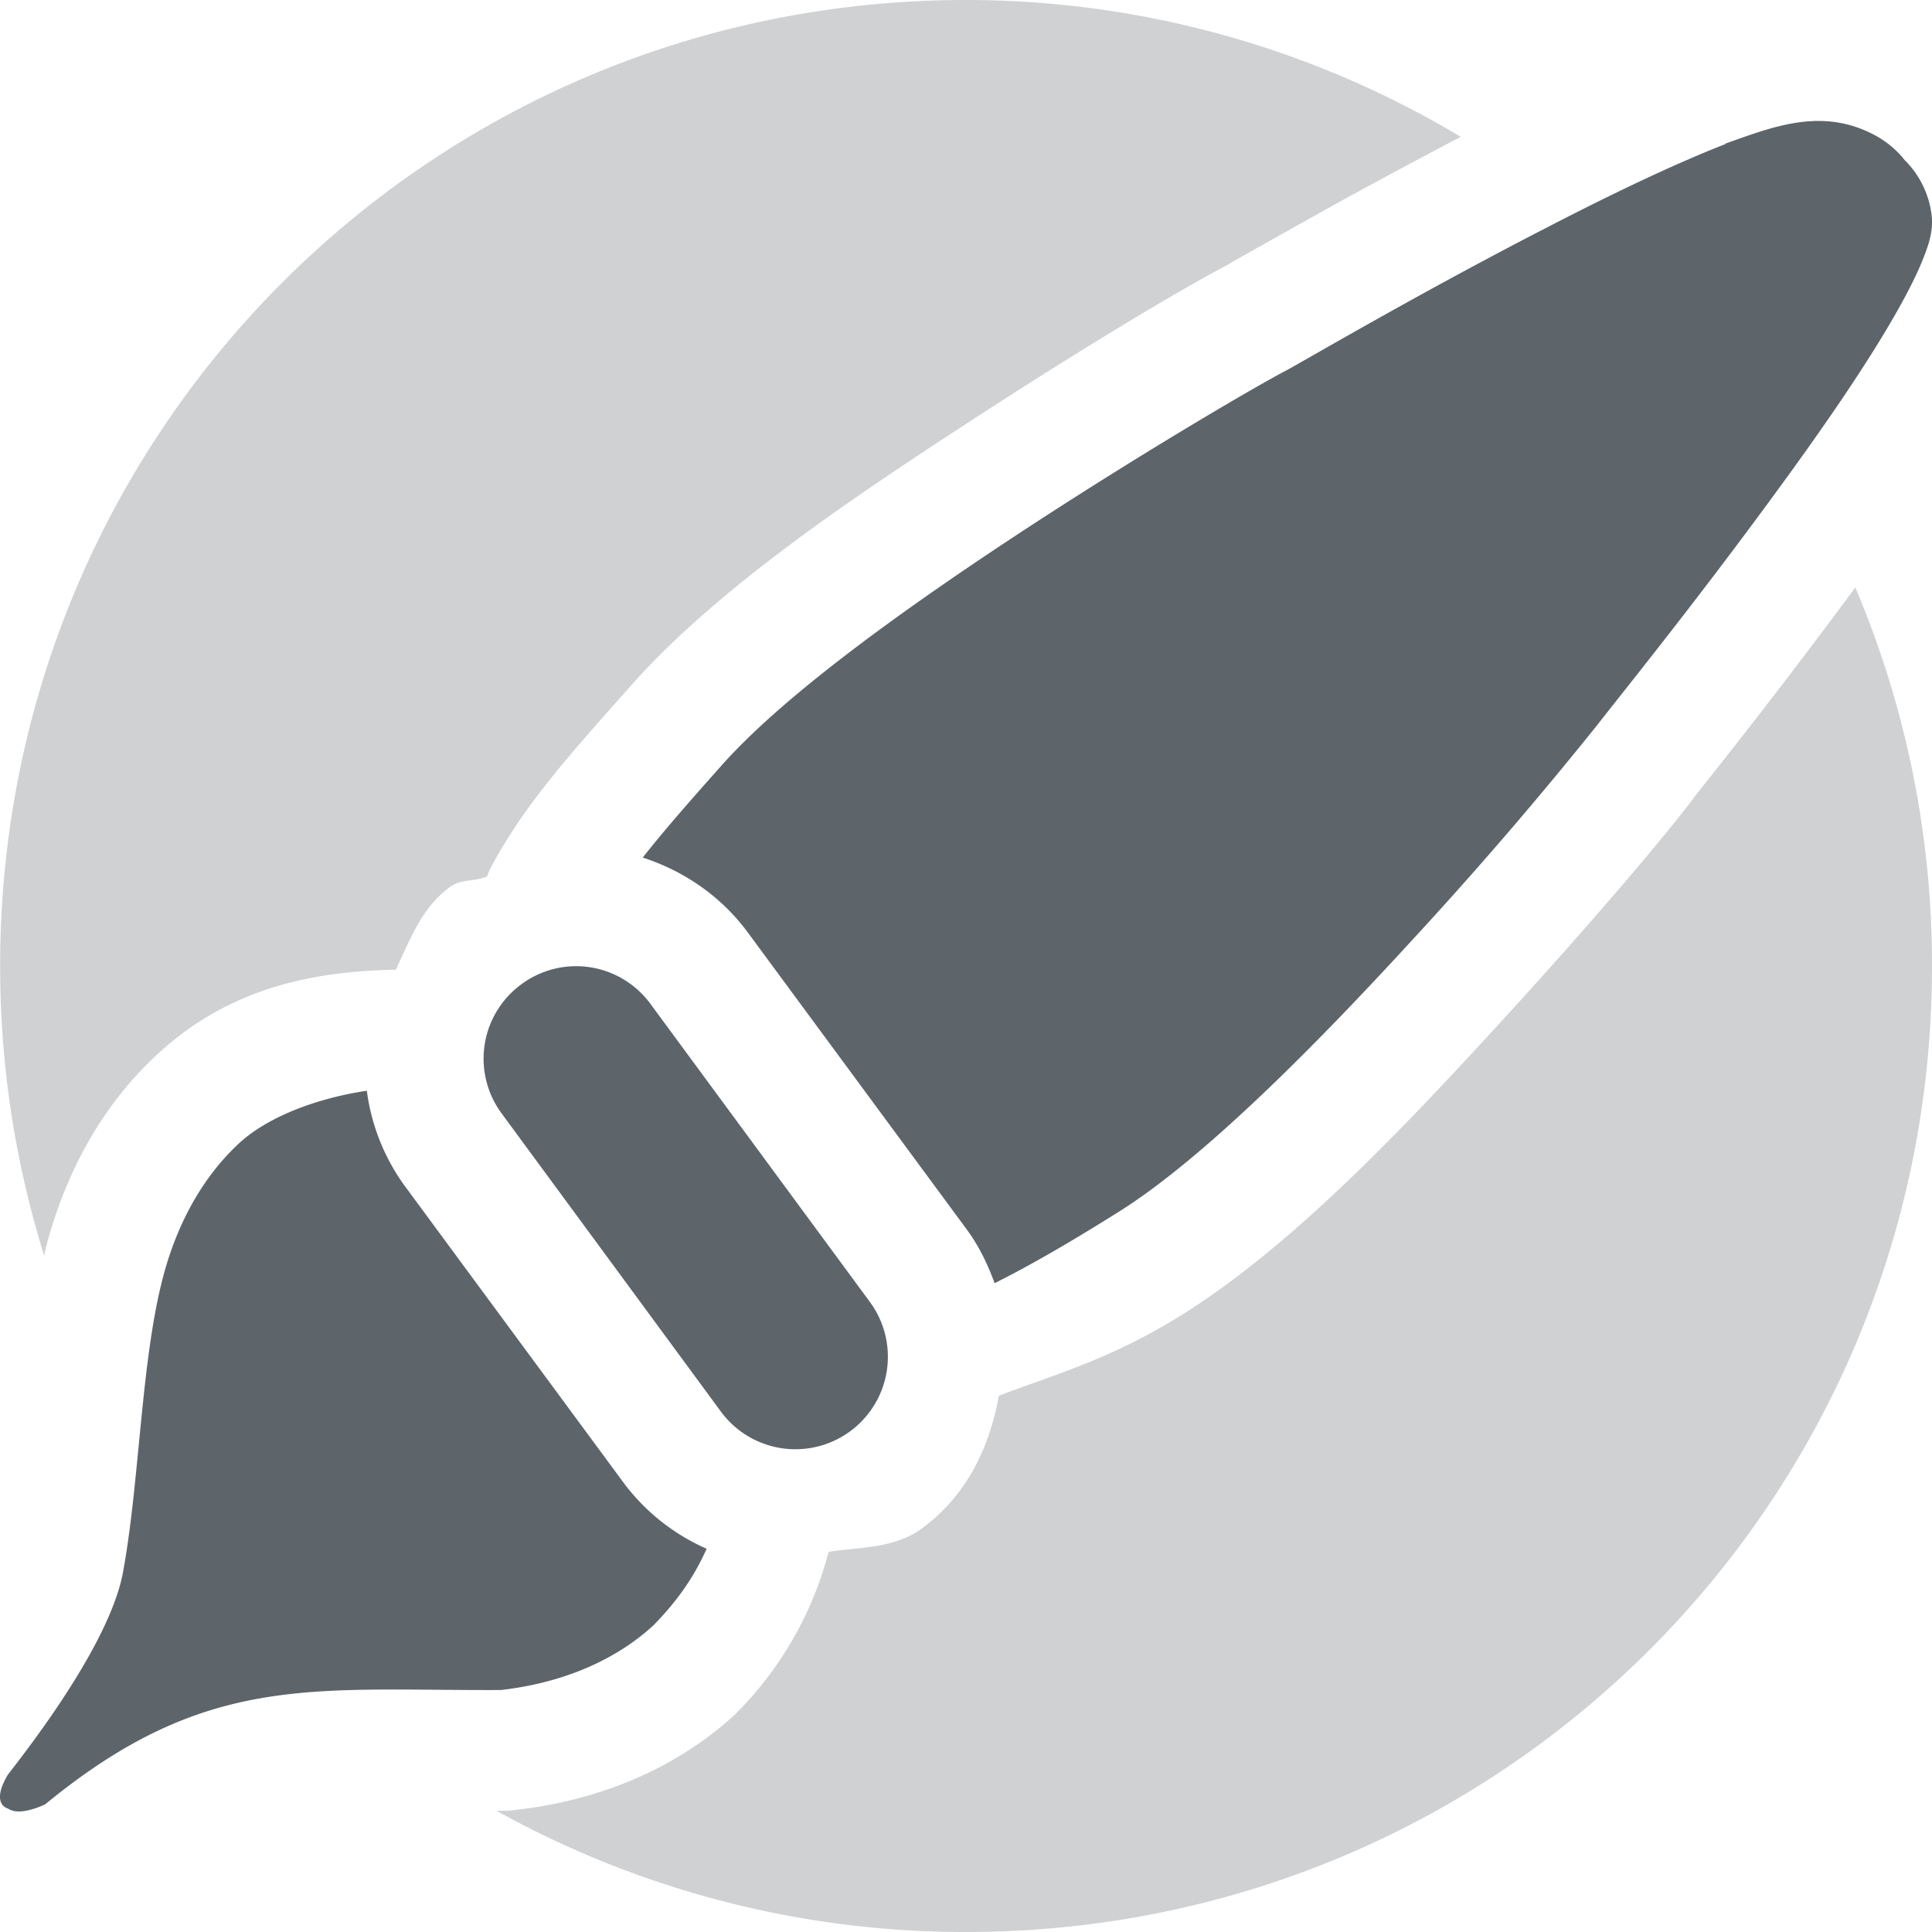 <svg xmlns="http://www.w3.org/2000/svg" width="16" height="16"><defs><style id="current-color-scheme" type="text/css">.ColorScheme-Text{color:#5d656b}</style></defs><path class="ColorScheme-Text" d="M8 0C3.57 0 .001 3.568.001 8c0 .837.129 1.643.365 2.4.004-.017.005-.035.01-.052.145-.565.424-1.15.924-1.614.587-.544 1.27-.691 1.978-.703.117-.247.211-.51.445-.683.098-.073.206-.043.31-.09.014-.027.007-.025.022-.055.284-.537.654-.943 1.172-1.527.707-.797 1.805-1.536 2.822-2.197 1.018-.662 1.808-1.127 2.133-1.293-.104.053.313-.18.715-.405.333-.187.767-.42 1.2-.648A7.971 7.971 0 0 0 8 0zm7.365 4.865a57.053 57.053 0 0 1-1.326 1.725v.002c-.214.288-.8.987-1.615 1.877-.814.888-1.722 1.846-2.627 2.414-.596.374-1.046.493-1.525.676-.076.423-.263.823-.635 1.097-.23.17-.509.154-.775.196a2.942 2.942 0 0 1-.737 1.308l-.02.02-.019.02c-.542.496-1.205.72-1.822.79l-.054.006h-.098A7.987 7.987 0 0 0 8 16c4.432 0 8-3.568 8-8a8.007 8.007 0 0 0-.635-3.135z" opacity=".3" fill="currentColor"/><path class="ColorScheme-Text" d="M15.174 1.008c-.31-.035-.603.082-.885.181v.004c-.442.173-.968.427-1.484.694-.517.266-1.023.543-1.418.765-.396.222-.692.394-.746.422-.176.09-1.054.597-2.047 1.242-.993.646-2.075 1.41-2.619 2.024-.27.303-.48.543-.652.762.338.11.646.317.869.619l1.818 2.466c.1.137.171.287.227.44.29-.146.604-.325 1.029-.592.7-.439 1.627-1.375 2.422-2.242a33.535 33.535 0 0 0 1.548-1.799c.04-.053.246-.31.518-.658.272-.348.615-.795.95-1.254.337-.459.664-.929.905-1.33.12-.2.22-.383.29-.543.068-.16.116-.29.097-.434a.771.771 0 0 0-.223-.45l-.01-.013a.809.809 0 0 0-.275-.212.965.965 0 0 0-.314-.092zM4.885 8.01a.762.762 0 0 0-.568.142.763.763 0 0 0-.162 1.07L5.97 11.69a.766.766 0 1 0 1.234-.908L5.387 8.314a.765.765 0 0 0-.502-.304zM3.038 9.033c-.416.062-.823.217-1.059.436-.323.3-.526.704-.634 1.127-.178.693-.19 1.69-.327 2.427-.067.366-.376.936-.953 1.674-.147.248 0 .28 0 .28.083.058.234 0 .309-.034 1.333-1.096 2.214-.94 3.775-.947.46-.053.913-.216 1.262-.535.226-.231.351-.434.441-.635a1.722 1.722 0 0 1-.685-.543L3.348 9.816a1.72 1.72 0 0 1-.31-.783z" fill="currentColor" fill-rule="evenodd"/></svg>